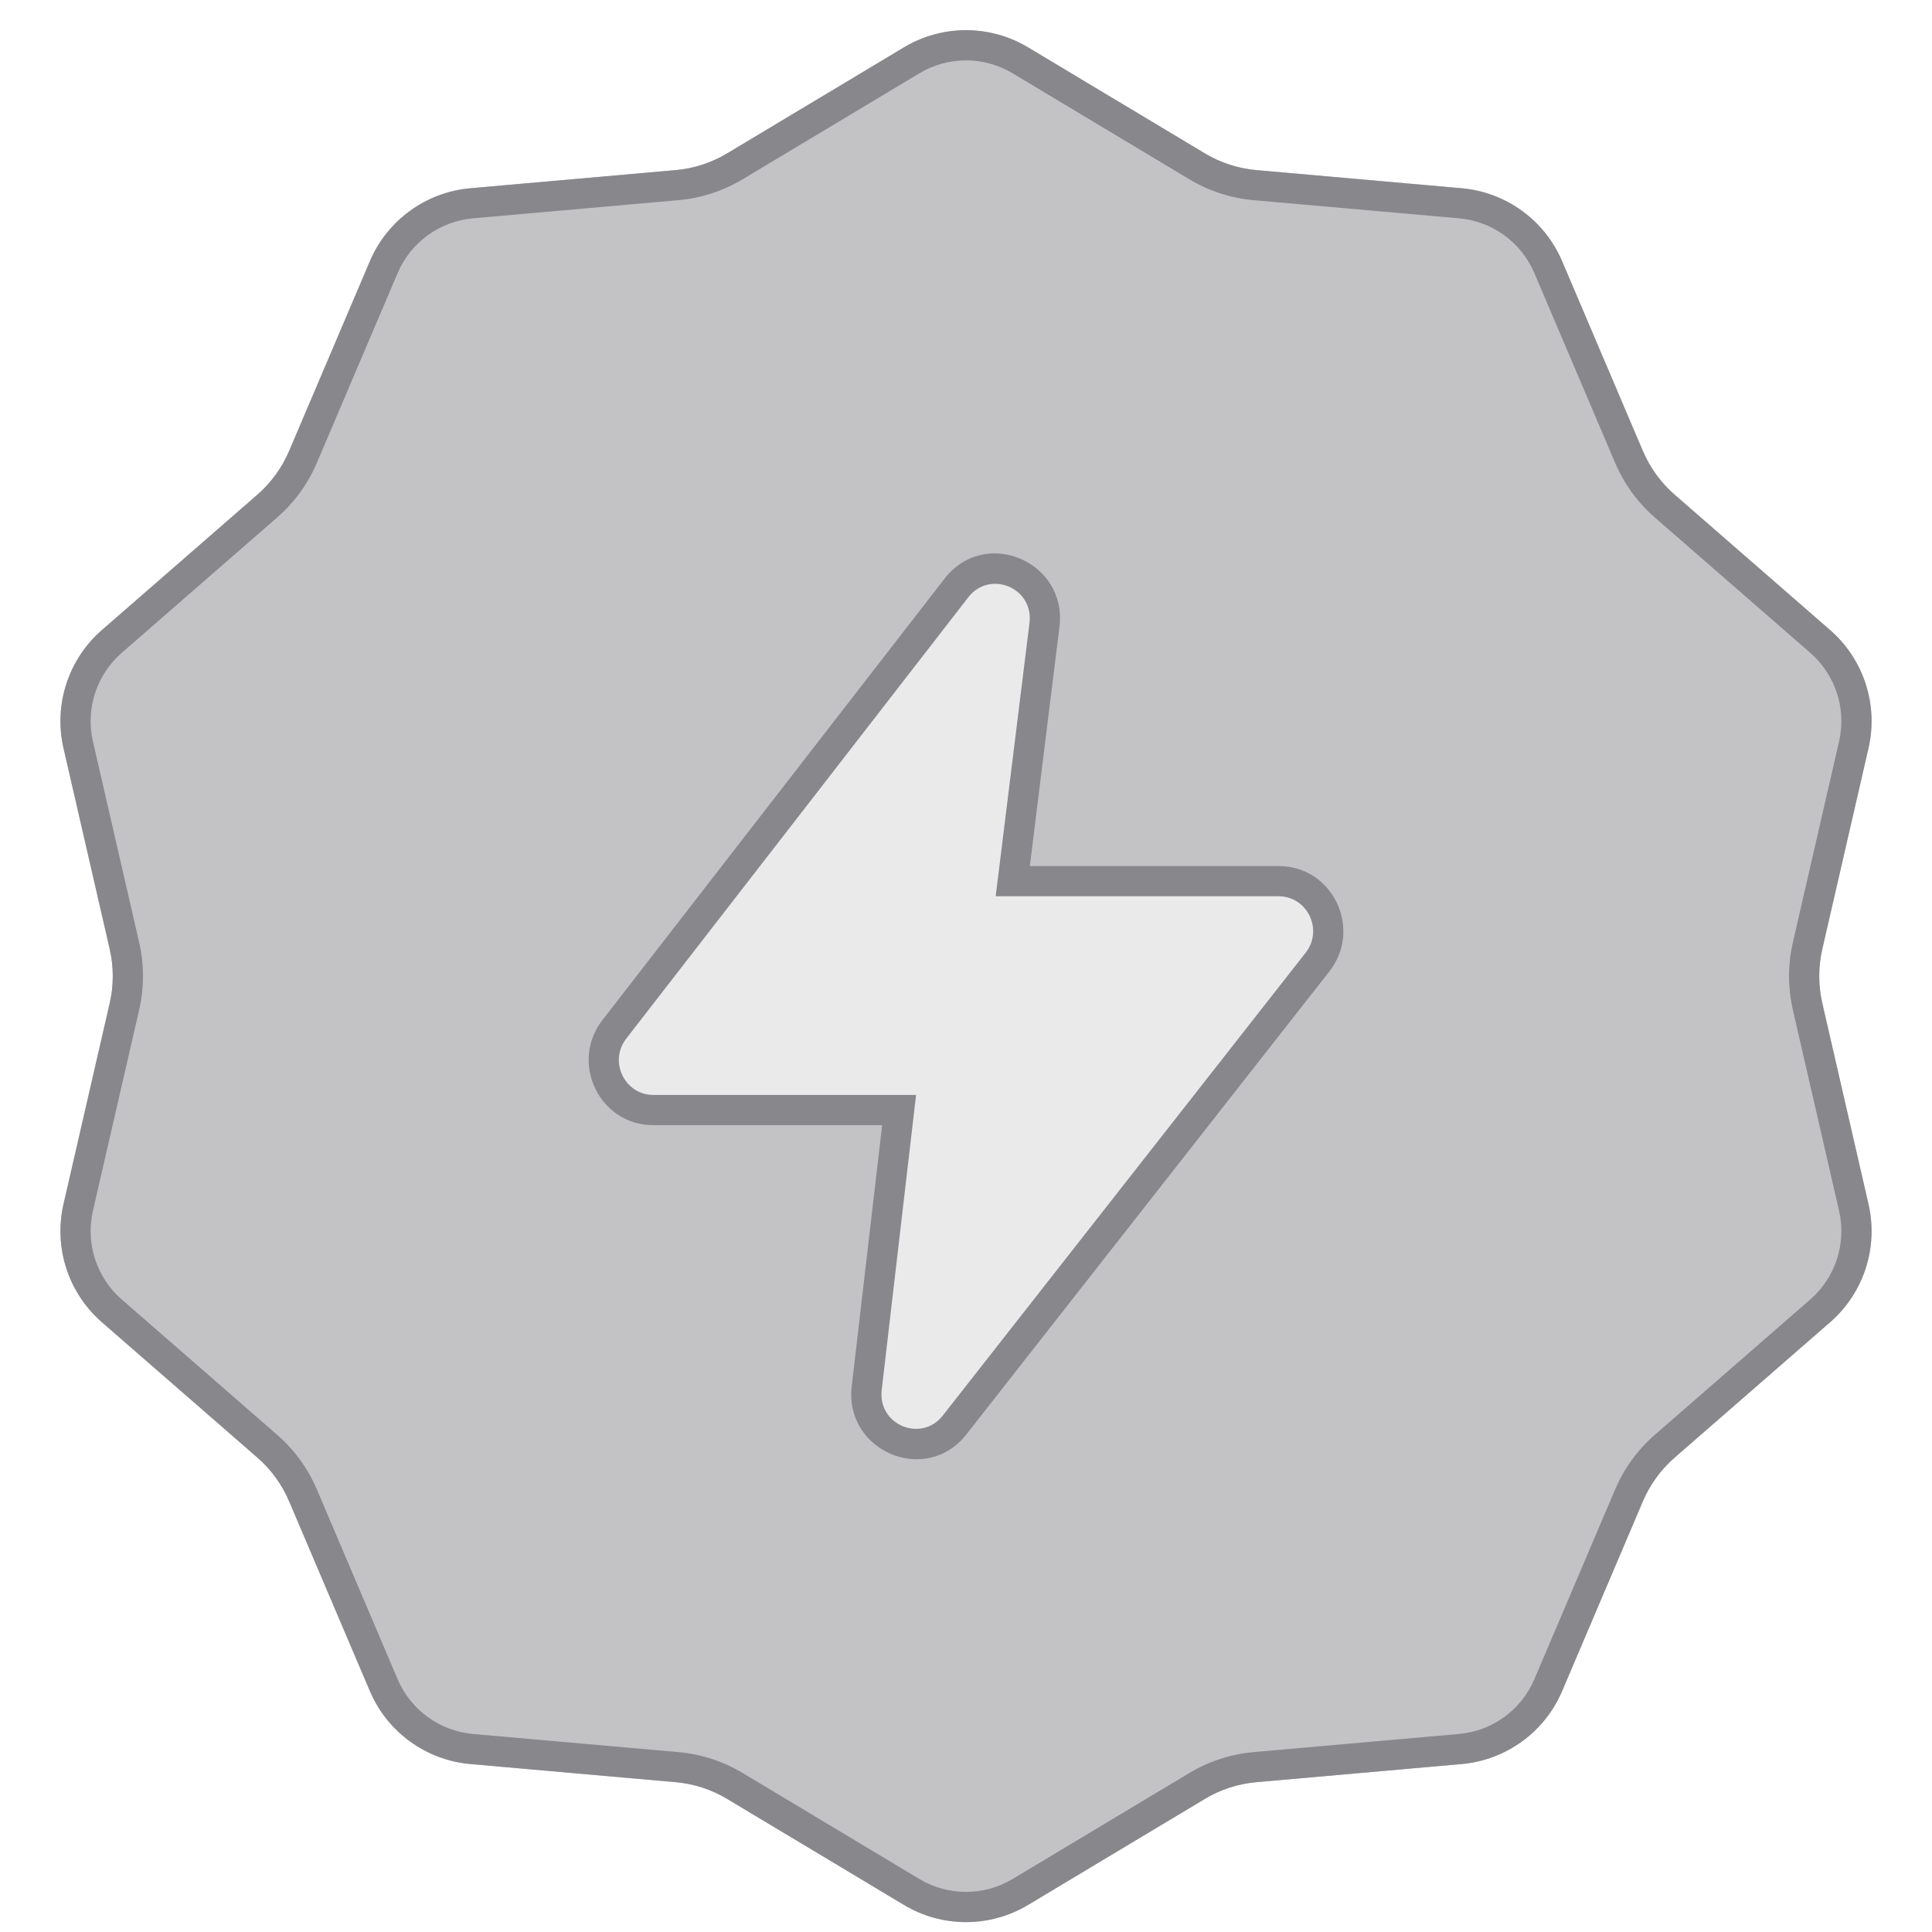 <svg width="64" height="64" viewBox="0 0 64 64" fill="none" xmlns="http://www.w3.org/2000/svg">
<path d="M29.943 1.57C31.209 0.81 32.791 0.81 34.057 1.57L39.913 5.081C40.432 5.392 41.015 5.582 41.618 5.635L48.42 6.236C49.891 6.366 51.17 7.296 51.748 8.655L54.422 14.938C54.659 15.495 55.019 15.99 55.476 16.388L60.625 20.872C61.739 21.842 62.227 23.346 61.896 24.785L60.366 31.439C60.23 32.029 60.23 32.642 60.366 33.232L61.896 39.887C62.227 41.326 61.739 42.83 60.625 43.8L55.476 48.284C55.019 48.681 54.659 49.177 54.422 49.734L51.748 56.017C51.17 57.376 49.891 58.306 48.42 58.436L41.618 59.037C41.015 59.09 40.432 59.279 39.913 59.591L34.057 63.102C32.791 63.862 31.209 63.862 29.943 63.102L24.087 59.591C23.568 59.279 22.985 59.09 22.382 59.037L15.58 58.436C14.11 58.306 12.83 57.376 12.252 56.017L9.578 49.734C9.341 49.177 8.981 48.681 8.525 48.284L3.375 43.8C2.262 42.83 1.773 41.326 2.104 39.887L3.634 33.232C3.77 32.642 3.77 32.029 3.634 31.439L2.104 24.785C1.773 23.346 2.262 21.842 3.375 20.872L8.525 16.388C8.981 15.99 9.341 15.495 9.578 14.938L12.252 8.655C12.83 7.296 14.11 6.366 15.58 6.236L22.382 5.635C22.985 5.582 23.568 5.392 24.087 5.081L29.943 1.57Z" fill="#C3C3C5"/>
<path fill-rule="evenodd" clip-rule="evenodd" d="M39.399 5.939L33.543 2.427C32.593 1.858 31.407 1.858 30.457 2.427L24.601 5.939C23.952 6.328 23.224 6.565 22.47 6.631L15.668 7.232C14.565 7.33 13.605 8.027 13.172 9.046L10.498 15.329C10.202 16.025 9.752 16.645 9.181 17.142L4.032 21.626C3.197 22.354 2.83 23.482 3.078 24.561L4.609 31.215C4.778 31.953 4.778 32.719 4.609 33.456L3.078 40.111C2.83 41.19 3.197 42.318 4.032 43.046L9.181 47.53C9.752 48.027 10.202 48.647 10.498 49.343L13.172 55.626C13.605 56.645 14.565 57.342 15.668 57.44L22.47 58.041C23.224 58.107 23.952 58.344 24.601 58.733L30.457 62.245C31.407 62.814 32.593 62.814 33.543 62.245L39.399 58.733C40.048 58.344 40.776 58.107 41.53 58.041L48.332 57.44C49.435 57.342 50.395 56.645 50.828 55.626L53.502 49.343C53.798 48.647 54.248 48.027 54.819 47.53L59.968 43.046C60.803 42.318 61.17 41.19 60.922 40.111L59.392 33.456C59.222 32.719 59.222 31.953 59.392 31.215L60.922 24.561C61.17 23.482 60.803 22.354 59.968 21.626L54.819 17.142C54.248 16.645 53.798 16.025 53.502 15.329L50.828 9.046C50.395 8.027 49.435 7.33 48.332 7.232L41.53 6.631C40.776 6.565 40.048 6.328 39.399 5.939ZM34.057 1.57C32.791 0.81 31.209 0.81 29.943 1.57L24.087 5.081C23.568 5.392 22.985 5.582 22.382 5.635L15.58 6.236C14.11 6.366 12.83 7.296 12.252 8.655L9.578 14.938C9.341 15.495 8.981 15.99 8.525 16.388L3.375 20.872C2.262 21.842 1.773 23.346 2.104 24.785L3.634 31.439C3.77 32.029 3.77 32.642 3.634 33.232L2.104 39.887C1.773 41.326 2.262 42.83 3.375 43.8L8.525 48.284C8.981 48.681 9.341 49.177 9.578 49.734L12.252 56.017C12.83 57.376 14.11 58.306 15.58 58.436L22.382 59.037C22.985 59.09 23.568 59.279 24.087 59.591L29.943 63.102C31.209 63.862 32.791 63.862 34.057 63.102L39.913 59.591C40.432 59.279 41.015 59.09 41.618 59.037L48.42 58.436C49.891 58.306 51.17 57.376 51.748 56.017L54.422 49.734C54.659 49.177 55.019 48.681 55.476 48.284L60.625 43.8C61.739 42.83 62.227 41.326 61.896 39.887L60.366 33.232C60.231 32.642 60.231 32.029 60.366 31.439L61.896 24.785C62.227 23.346 61.739 21.842 60.625 20.872L55.476 16.388C55.019 15.99 54.659 15.495 54.422 14.938L51.748 8.655C51.17 7.296 49.891 6.366 48.42 6.236L41.618 5.635C41.015 5.582 40.432 5.392 39.913 5.081L34.057 1.57Z" fill="#87878C"/>
<path d="M34.599 20.701C34.806 19.035 32.708 18.154 31.684 19.476L20.351 34.098C19.51 35.184 20.276 36.772 21.641 36.772H29.784L28.711 45.983C28.518 47.639 30.598 48.511 31.622 47.203L43.643 31.871C44.493 30.787 43.728 29.19 42.359 29.19H33.548L34.599 20.701Z" fill="#EAEAEB"/>
<path fill-rule="evenodd" clip-rule="evenodd" d="M34.103 20.639C34.249 19.462 32.782 18.875 32.079 19.782L20.746 34.404C20.154 35.169 20.701 36.272 21.641 36.272H30.346L29.208 46.041C29.071 47.211 30.525 47.792 31.229 46.895L43.25 31.562C43.849 30.799 43.302 29.69 42.359 29.69H32.983L34.103 20.639ZM31.289 19.17C32.634 17.434 35.362 18.608 35.096 20.762L34.114 28.69H42.359C44.155 28.69 45.138 30.774 44.037 32.179L32.016 47.512C30.67 49.229 27.965 48.067 28.214 45.926L29.223 37.272H21.641C19.851 37.272 18.866 35.199 19.956 33.792L31.289 19.17Z" fill="#87878C"/>
</svg>
